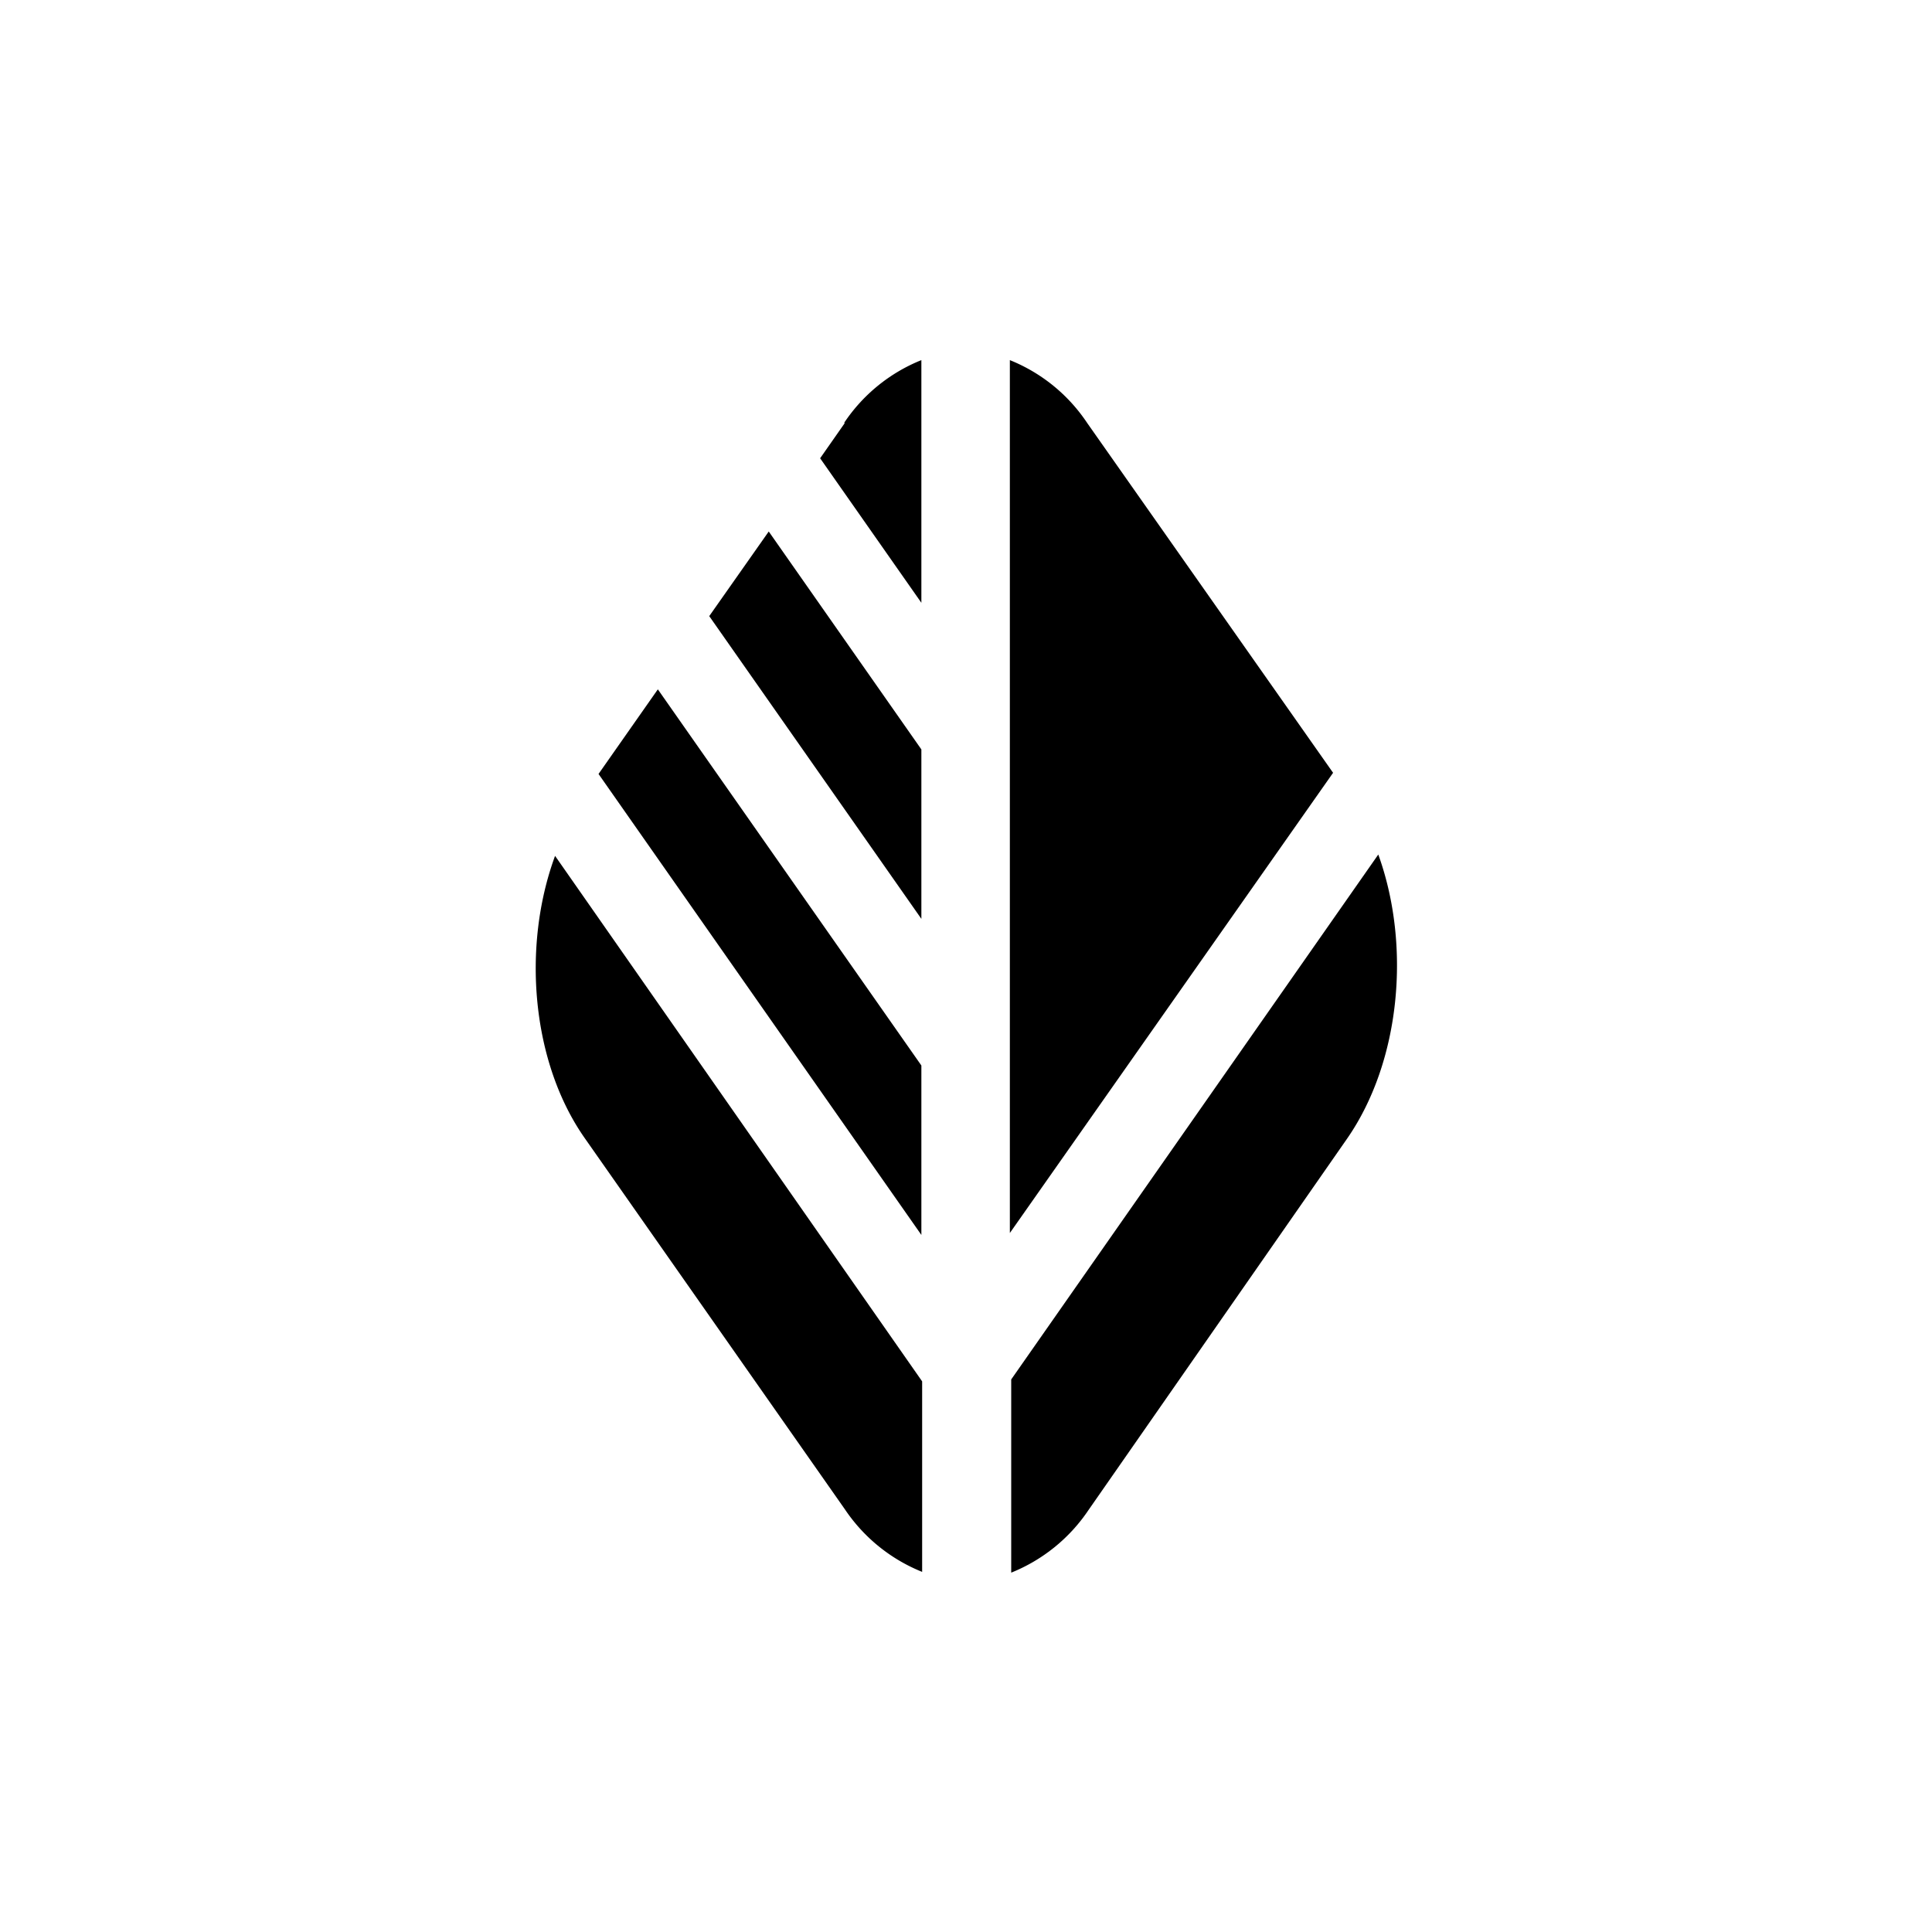<svg id="图层_1" data-name="图层 1" xmlns="http://www.w3.org/2000/svg" viewBox="0 0 100 100"><title>logohunt03</title><polygon points="36.71 31.89 47.69 47.56 47.69 38.79 39.79 27.51 36.71 31.89"/><polygon points="30.98 40.06 47.69 63.92 47.69 55.15 34.05 35.68 30.98 40.06"/><path d="M56.27,21.89a8.7,8.7,0,0,0-4-3.25V63.82L69,40Z"/><path d="M71.34,44.23l-19,27.17v10a8.74,8.74,0,0,0,4-3.24L69.73,58.93c2.77-4,3.31-10,1.61-14.7"/><path d="M30.28,58.93,43.73,78.12a8.74,8.74,0,0,0,4,3.24V71.5l-19-27.2C27,49,27.51,55,30.28,58.93"/><path d="M43.73,21.89l-1.28,1.83,5.24,7.48V18.64a8.7,8.7,0,0,0-4,3.25"/></svg>